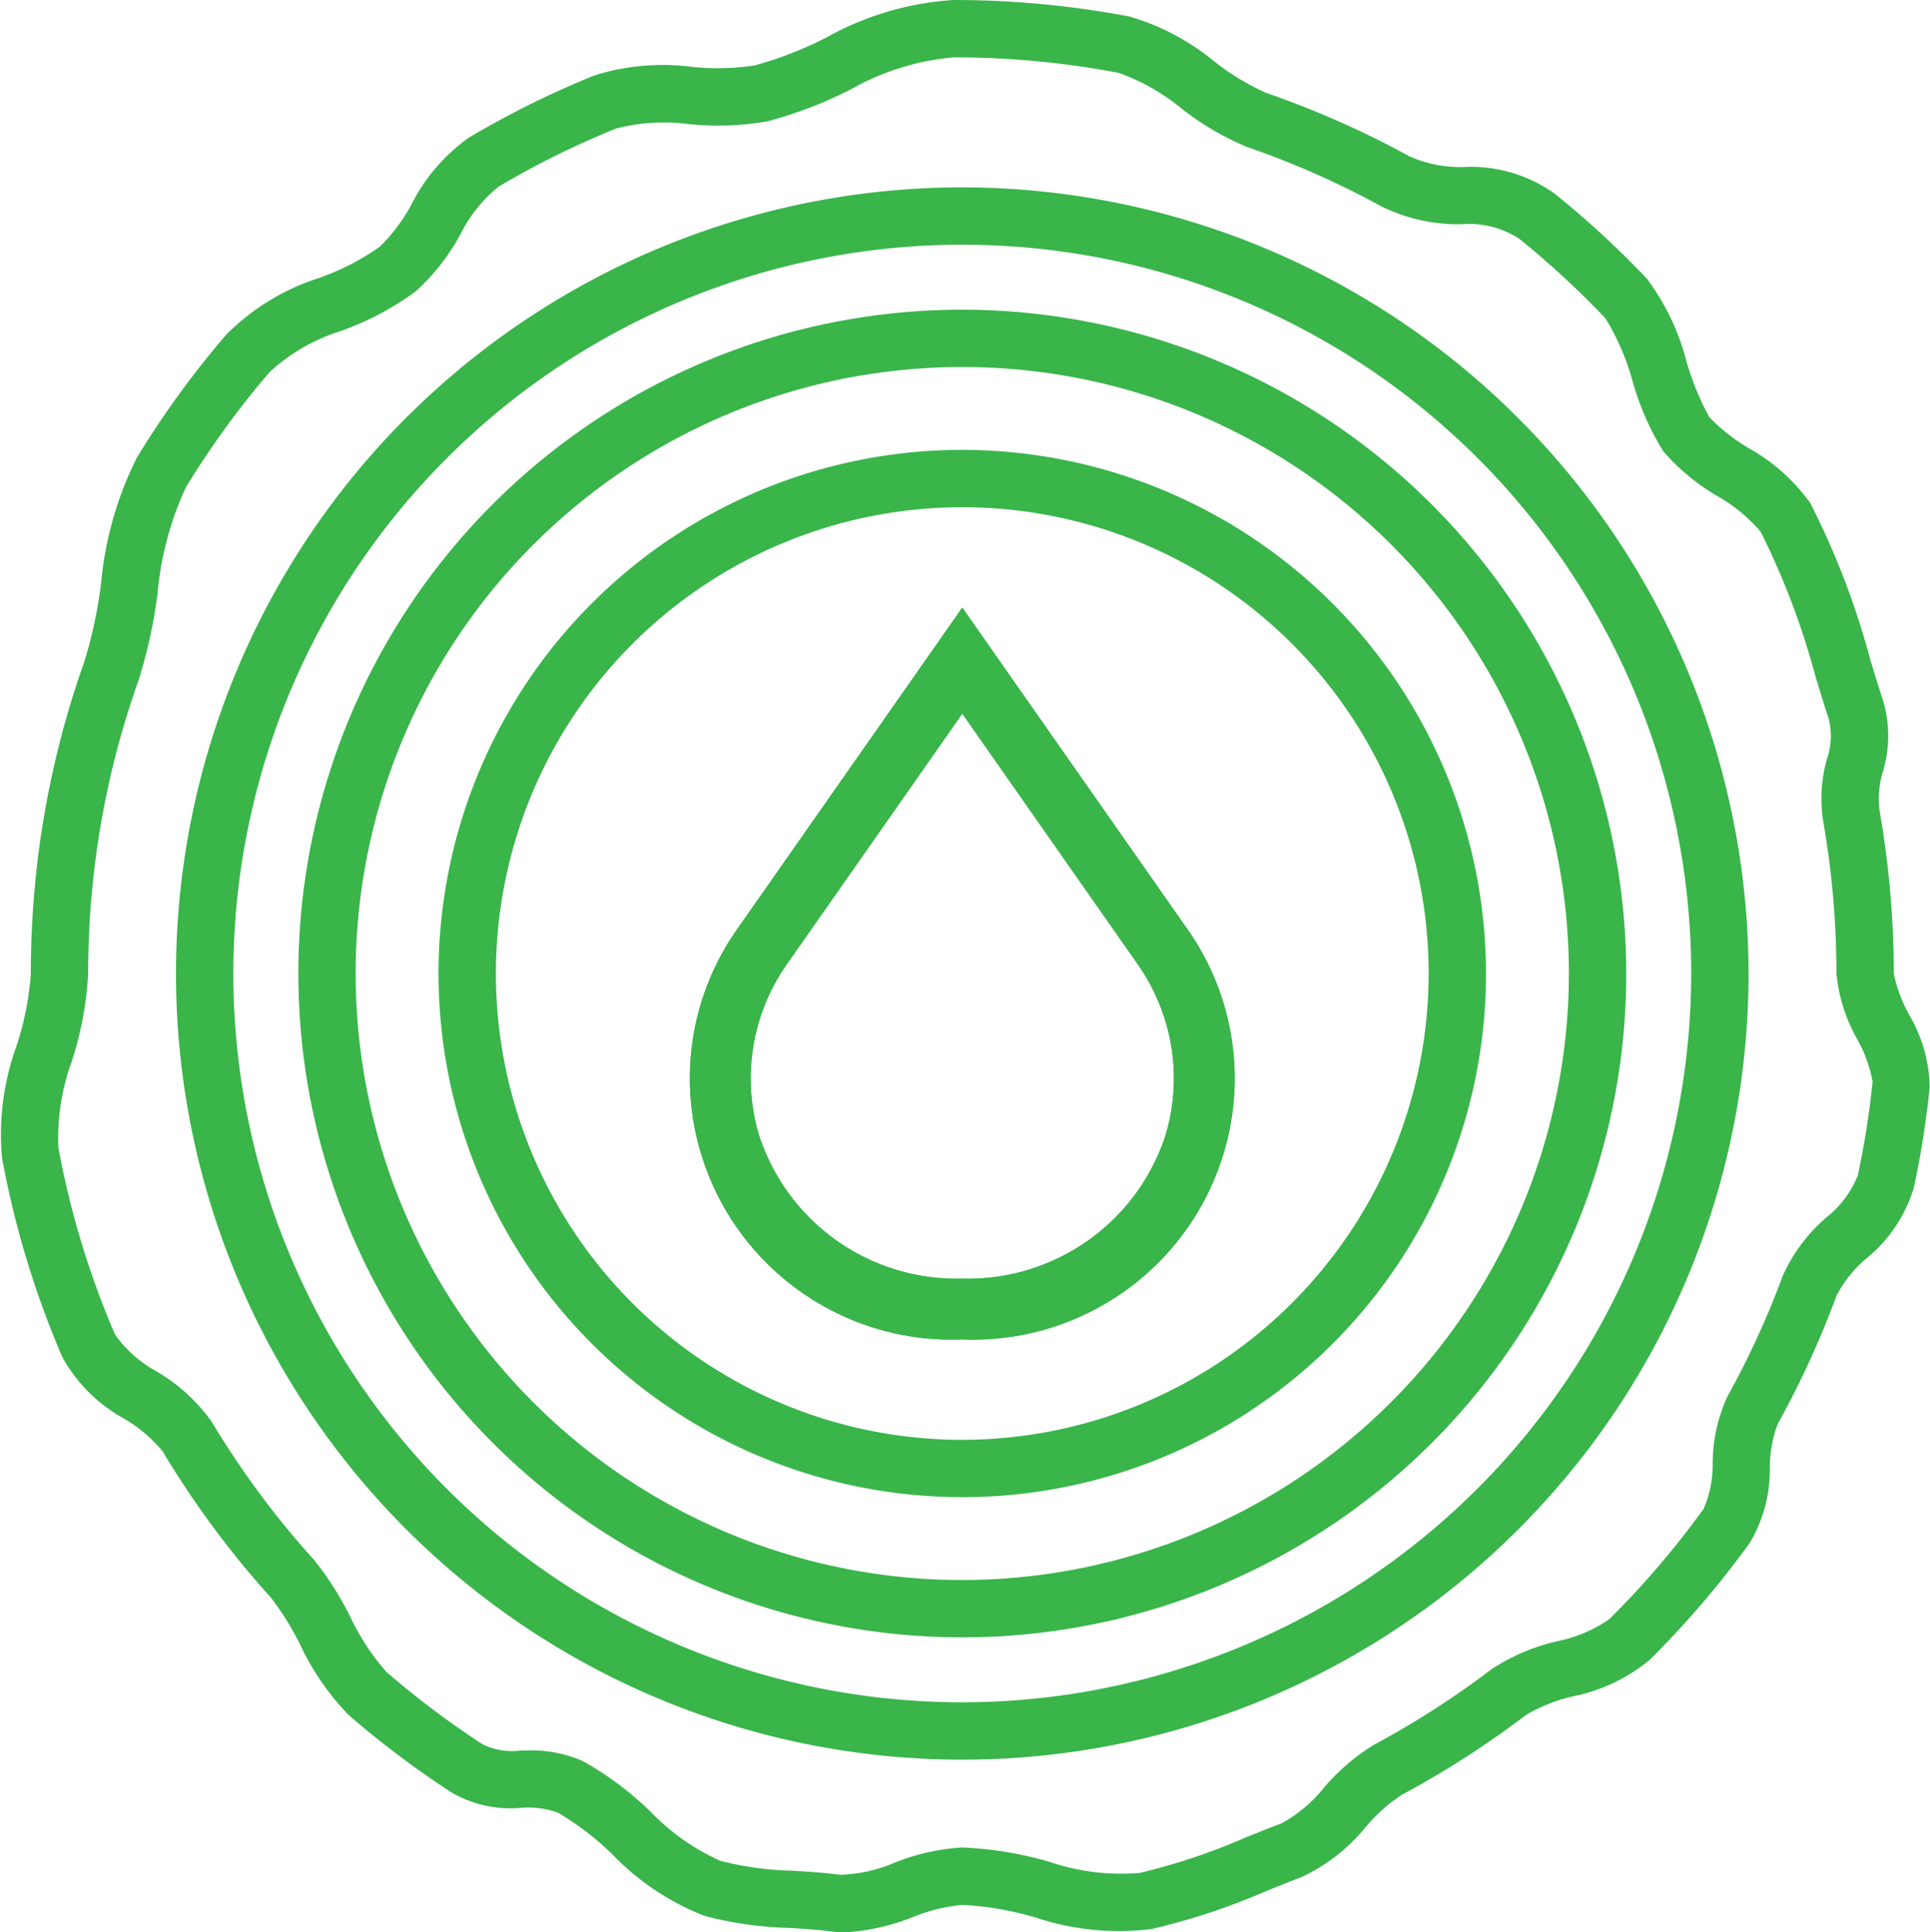 <svg xmlns="http://www.w3.org/2000/svg" viewBox="0 0 73.02 73.122"><defs><style>.cls-1{fill:#39b54a;}</style></defs><g id="Слой_2" data-name="Слой 2"><g id="Слой_1-2" data-name="Слой 1"><path class="cls-1" d="M36.407,17.023A19.815,19.815,0,1,0,56.222,36.838,19.838,19.838,0,0,0,36.407,17.023Zm0,37.461a17.645,17.645,0,1,1,17.645-17.645A17.666,17.666,0,0,1,36.407,54.484Z"/><path class="cls-1" d="M36.407,11.718A25.12,25.12,0,1,0,61.528,36.838,25.149,25.149,0,0,0,36.407,11.718Zm0,48.071a22.951,22.951,0,1,1,22.951-22.951A22.977,22.977,0,0,1,36.407,59.789Z"/><path class="cls-1" d="M36.407,7.09a29.748,29.748,0,1,0,29.748,29.748A29.781,29.781,0,0,0,36.407,7.09Zm0,57.326a27.578,27.578,0,1,1,27.578-27.578A27.609,27.609,0,0,1,36.407,64.416Z"/><path class="cls-1" d="M72.227,38.393a5.498,5.498,0,0,1-.578-1.554,35.577,35.577,0,0,0-.539-6.171,3.535,3.535,0,0,1,.128-1.474,4.638,4.638,0,0,0,.013-2.66c-.159-.488-.319-1.01-.488-1.563a30.143,30.143,0,0,0-2.273-5.936,7.142,7.142,0,0,0-2.324-2.074,7.009,7.009,0,0,1-1.494-1.175,10.046,10.046,0,0,1-.856-2.076,9.054,9.054,0,0,0-1.501-3.158,35.61,35.61,0,0,0-3.492-3.221,5.442,5.442,0,0,0-3.419-1.012,4.705,4.705,0,0,1-2.081-.405,35.169,35.169,0,0,0-5.439-2.406,9.447,9.447,0,0,1-1.933-1.176A8.978,8.978,0,0,0,42.729.625,35.532,35.532,0,0,0,36.086,0a11.303,11.303,0,0,0-4.817,1.417,14.012,14.012,0,0,1-2.719,1.059,9.257,9.257,0,0,1-2.366.055,8.61,8.61,0,0,0-3.693.323,35.224,35.224,0,0,0-4.739,2.346,6.894,6.894,0,0,0-2.173,2.517,6.593,6.593,0,0,1-1.216,1.623,9.451,9.451,0,0,1-2.302,1.182A8.659,8.659,0,0,0,8.552,12.672,35.46,35.46,0,0,0,5.188,17.3a13.289,13.289,0,0,0-1.365,4.783A17.392,17.392,0,0,1,3.197,25.019a35.058,35.058,0,0,0-1.883,8.571C1.216,34.663,1.166,35.756,1.166,36.838a11.205,11.205,0,0,1-.541,2.743,9.772,9.772,0,0,0-.547,4.244,34.977,34.977,0,0,0,2.284,7.535,5.93,5.93,0,0,0,2.325,2.318,5.459,5.459,0,0,1,1.464,1.24c.553.923,1.155,1.832,1.792,2.702a35.562,35.562,0,0,0,2.316,2.846A10.617,10.617,0,0,1,11.348,62.219a9.83,9.83,0,0,0,1.847,2.682,35.496,35.496,0,0,0,3.892,2.929,4.464,4.464,0,0,0,2.619.581,3.244,3.244,0,0,1,1.405.184,10.585,10.585,0,0,1,2.064,1.582,9.754,9.754,0,0,0,3.474,2.319,13.951,13.951,0,0,0,3.188.457c.533.032,1.085.065,1.672.141a3.552,3.552,0,0,0,.451.028,8.217,8.217,0,0,0,2.574-.579,6.795,6.795,0,0,1,1.874-.463,12.033,12.033,0,0,1,2.784.483,10.013,10.013,0,0,0,4.352.437,25.199,25.199,0,0,0,4.427-1.469c.448-.18.872-.35,1.289-.509a6.864,6.864,0,0,0,2.404-1.881,6.352,6.352,0,0,1,1.368-1.222,35.394,35.394,0,0,0,4.703-3.024,6.237,6.237,0,0,1,1.798-.71,6.548,6.548,0,0,0,2.878-1.373A35.521,35.521,0,0,0,66.209,58.373a5.452,5.452,0,0,0,.751-2.837,4.75,4.75,0,0,1,.296-1.646,35.175,35.175,0,0,0,2.224-4.853,4.62,4.62,0,0,1,1.142-1.424,5.481,5.481,0,0,0,1.789-2.682,35.322,35.322,0,0,0,.597-3.781A5.567,5.567,0,0,0,72.227,38.393Zm-1.378,2.537a33.165,33.165,0,0,1-.56,3.548,3.846,3.846,0,0,1-1.189,1.59,6.288,6.288,0,0,0-1.655,2.219,32.982,32.982,0,0,1-2.087,4.553A6.089,6.089,0,0,0,64.797,55.37a4.09,4.09,0,0,1-.347,1.733A33.352,33.352,0,0,1,60.885,61.271a5.242,5.242,0,0,1-1.961.833,7.603,7.603,0,0,0-2.502,1.066,33.212,33.212,0,0,1-4.414,2.838A7.915,7.915,0,0,0,50.086,67.653a5.341,5.341,0,0,1-1.594,1.34c-.438.166-.891.348-1.33.524a23.622,23.622,0,0,1-4.039,1.354,8.412,8.412,0,0,1-3.405-.414,13.78,13.78,0,0,0-3.311-.547,8.2,8.2,0,0,0-2.571.578,5.548,5.548,0,0,1-2.052.454c-.66-.084-1.248-.12-1.818-.154a11.873,11.873,0,0,1-2.72-.376,8.45,8.45,0,0,1-2.632-1.856A12.119,12.119,0,0,0,22.052,66.641a4.833,4.833,0,0,0-2.181-.4c-.06,0-.118 0-.176.001a2.556,2.556,0,0,1-1.427-.231,33.332,33.332,0,0,1-3.653-2.749,8.921,8.921,0,0,1-1.363-2.081,11.598,11.598,0,0,0-1.385-2.171,33.377,33.377,0,0,1-2.174-2.671c-.597-.817-1.163-1.67-1.681-2.536a6.751,6.751,0,0,0-2.098-1.914,4.679,4.679,0,0,1-1.561-1.388,32.829,32.829,0,0,1-2.142-7.068,8.409,8.409,0,0,1,.504-3.272,12.851,12.851,0,0,0,.62-3.323c0-1.017.047-2.043.139-3.05a32.906,32.906,0,0,1,1.767-8.041A19.133,19.133,0,0,0,5.966,22.423a11.902,11.902,0,0,1,1.074-3.994,33.273,33.273,0,0,1,3.157-4.344,7.013,7.013,0,0,1,2.687-1.555,11.161,11.161,0,0,0,2.837-1.498,8.147,8.147,0,0,0,1.706-2.179,5.478,5.478,0,0,1,1.431-1.787A33.06,33.06,0,0,1,23.305,4.865,7.198,7.198,0,0,1,26.066,4.697a10.862,10.862,0,0,0,2.966-.106,15.833,15.833,0,0,0,3.157-1.209A9.556,9.556,0,0,1,36.086,2.17a33.341,33.341,0,0,1,6.236.587,7.904,7.904,0,0,1,2.373,1.345,10.704,10.704,0,0,0,2.482,1.458,32.992,32.992,0,0,1,5.102,2.257,6.61,6.61,0,0,0,3.016.669,3.497,3.497,0,0,1,2.167.535,33.405,33.405,0,0,1,3.279,3.024A9.186,9.186,0,0,1,61.763,14.411a10.403,10.403,0,0,0,1.17,2.672,8.166,8.166,0,0,0,2.028,1.681,6.166,6.166,0,0,1,1.65,1.354,28.698,28.698,0,0,1,2.078,5.488c.172.562.334,1.092.499,1.599a2.617,2.617,0,0,1-.064,1.504,5.541,5.541,0,0,0-.15,2.337,33.404,33.404,0,0,1,.506,5.794,6.224,6.224,0,0,0,.784,2.478A5.235,5.235,0,0,1,70.849,40.93Z"/><path class="cls-1" d="M44.931,35.169,36.407,22.993,27.884,35.169a9.805,9.805,0,0,0-1.397,8.36,9.907,9.907,0,0,0,9.921,7.154A9.907,9.907,0,0,0,46.328,43.529,9.805,9.805,0,0,0,44.931,35.169Zm-.814,7.726a7.853,7.853,0,0,1-7.71,5.488,7.853,7.853,0,0,1-7.71-5.488,7.514,7.514,0,0,1,1.07-6.407l6.639-9.485,6.639,9.485A7.515,7.515,0,0,1,44.117,42.895Z"/><path class="cls-1" d="M36.407,22.993l8.524,12.177a9.805,9.805,0,0,1,1.397,8.36,9.907,9.907,0,0,1-9.921,7.154,9.907,9.907,0,0,1-9.921-7.154,9.805,9.805,0,0,1,1.397-8.36l8.524-12.177m0,25.39A7.853,7.853,0,0,0,44.117,42.896a7.515,7.515,0,0,0-1.07-6.407l-6.639-9.485-6.639,9.485a7.514,7.514,0,0,0-1.07,6.407,7.853,7.853,0,0,0,7.71,5.488"/></g></g></svg>
